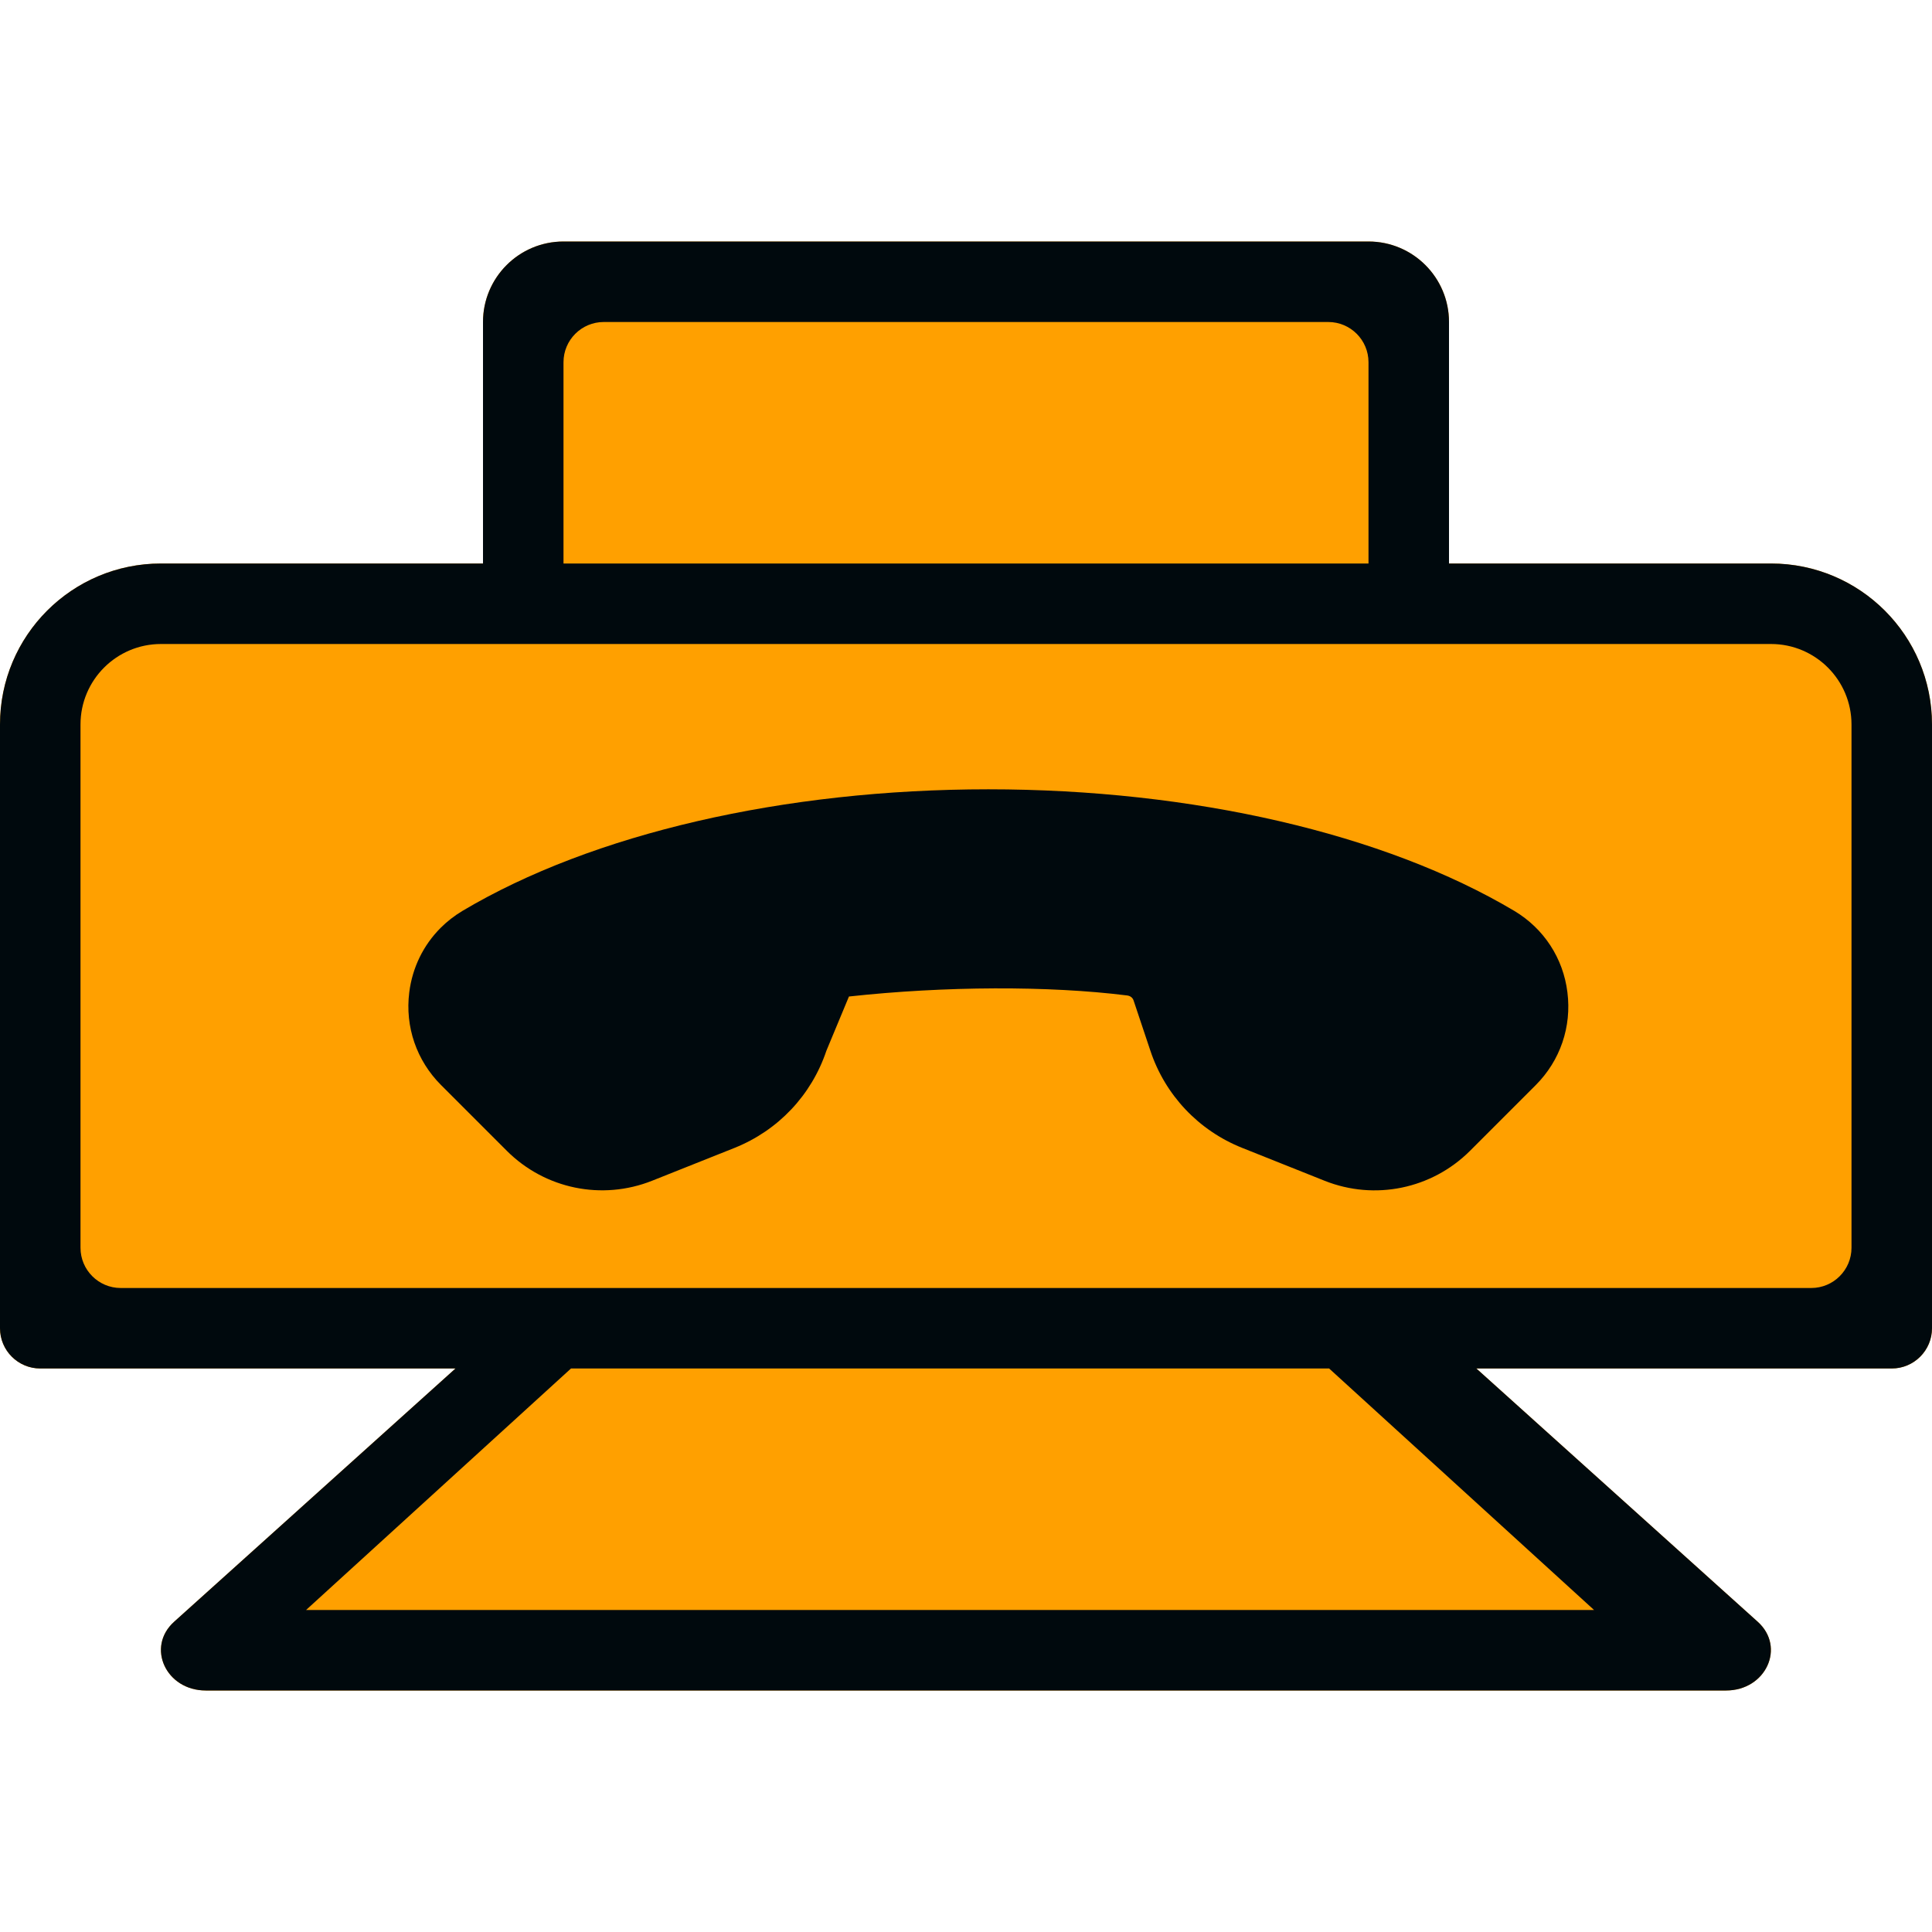 <?xml version="1.0" encoding="UTF-8"?>
<svg width="24px" height="24px" viewBox="0 0 24 24" version="1.1" xmlns="http://www.w3.org/2000/svg" xmlns:xlink="http://www.w3.org/1999/xlink">
    <!-- Generator: Sketch 60.1 (88133) - https://sketch.com -->
    <title>Topology/Endpoints/fax/fax-topology_24</title>
    <desc>Created with Sketch.</desc>
    <g id="Topology/Endpoints/fax/fax-topology_24" stroke="none" stroke-width="1" fill="none" fill-rule="evenodd">
        <path d="M17,3 C17.552,3 18,3.448 18,4 L18,7 L22,7 C23.105,7 24,7.895 24,9 L24,16.5 C24,16.776 23.776,17 23.5,17 L18.34,17 L21.835,20.146 C22.185,20.461 21.937,21 21.442,21 L2.556,21 C2.061,21 1.813,20.461 2.163,20.146 L5.658,17 L0.5,17 C0.224,17 0,16.776 0,16.5 L0,9 C0,7.895 0.895,7 2,7 L6,7 L6,4 C6,3.448 6.448,3 7,3 L17,3 Z" id="secondary-color" fill="#FFA000"></path>
        <path d="M23,15.5 L23,9 C23,8.448 22.552,8 22,8 L2,8 C1.448,8 1,8.448 1,9 L1,15.5 C1,15.776 1.224,16 1.5,16 L22.5,16 C22.776,16 23,15.776 23,15.5 Z M18,7 L22,7 C23.105,7 24,7.895 24,9 L24,16.5 C24,16.776 23.776,17 23.5,17 L18.34,17 L21.835,20.146 C22.185,20.461 21.937,21 21.442,21 L2.556,21 C2.061,21 1.813,20.461 2.163,20.146 L5.658,17 L0.5,17 C0.224,17 0,16.776 0,16.5 L0,9 C0,7.895 0.895,7 2,7 L6,7 L6,4 C6,3.448 6.448,3 7,3 L17,3 C17.552,3 18,3.448 18,4 L18,7 Z M19.802,20 L16.511,17 L7.093,17 L3.802,20 L19.802,20 Z M17,7 L17,4.5 C17,4.224 16.776,4 16.5,4 L7.5,4 C7.224,4 7,4.224 7,4.5 L7,7 L17,7 Z M6.295,14.295 L5.479,13.479 C5.175,13.175 5.03,12.755 5.084,12.327 C5.123,12.018 5.26,11.74 5.474,11.526 C5.554,11.446 5.644,11.376 5.744,11.316 C7.359,10.355 9.74,9.805 12.278,9.805 C14.816,9.805 17.199,10.356 18.812,11.316 C19.178,11.535 19.419,11.903 19.471,12.327 C19.525,12.754 19.382,13.175 19.077,13.48 L18.261,14.296 C17.786,14.77 17.078,14.916 16.455,14.668 L15.43,14.259 C14.889,14.043 14.473,13.603 14.29,13.051 L14.082,12.429 C14.071,12.394 14.041,12.371 14.002,12.366 C13.028,12.244 11.736,12.249 10.546,12.379 L10.266,13.052 C10.081,13.604 9.667,14.042 9.126,14.259 L8.102,14.667 C7.478,14.916 6.769,14.769 6.295,14.295 Z" id="fax-topology_24" fill="#00090D"></path>
    </g>
</svg>